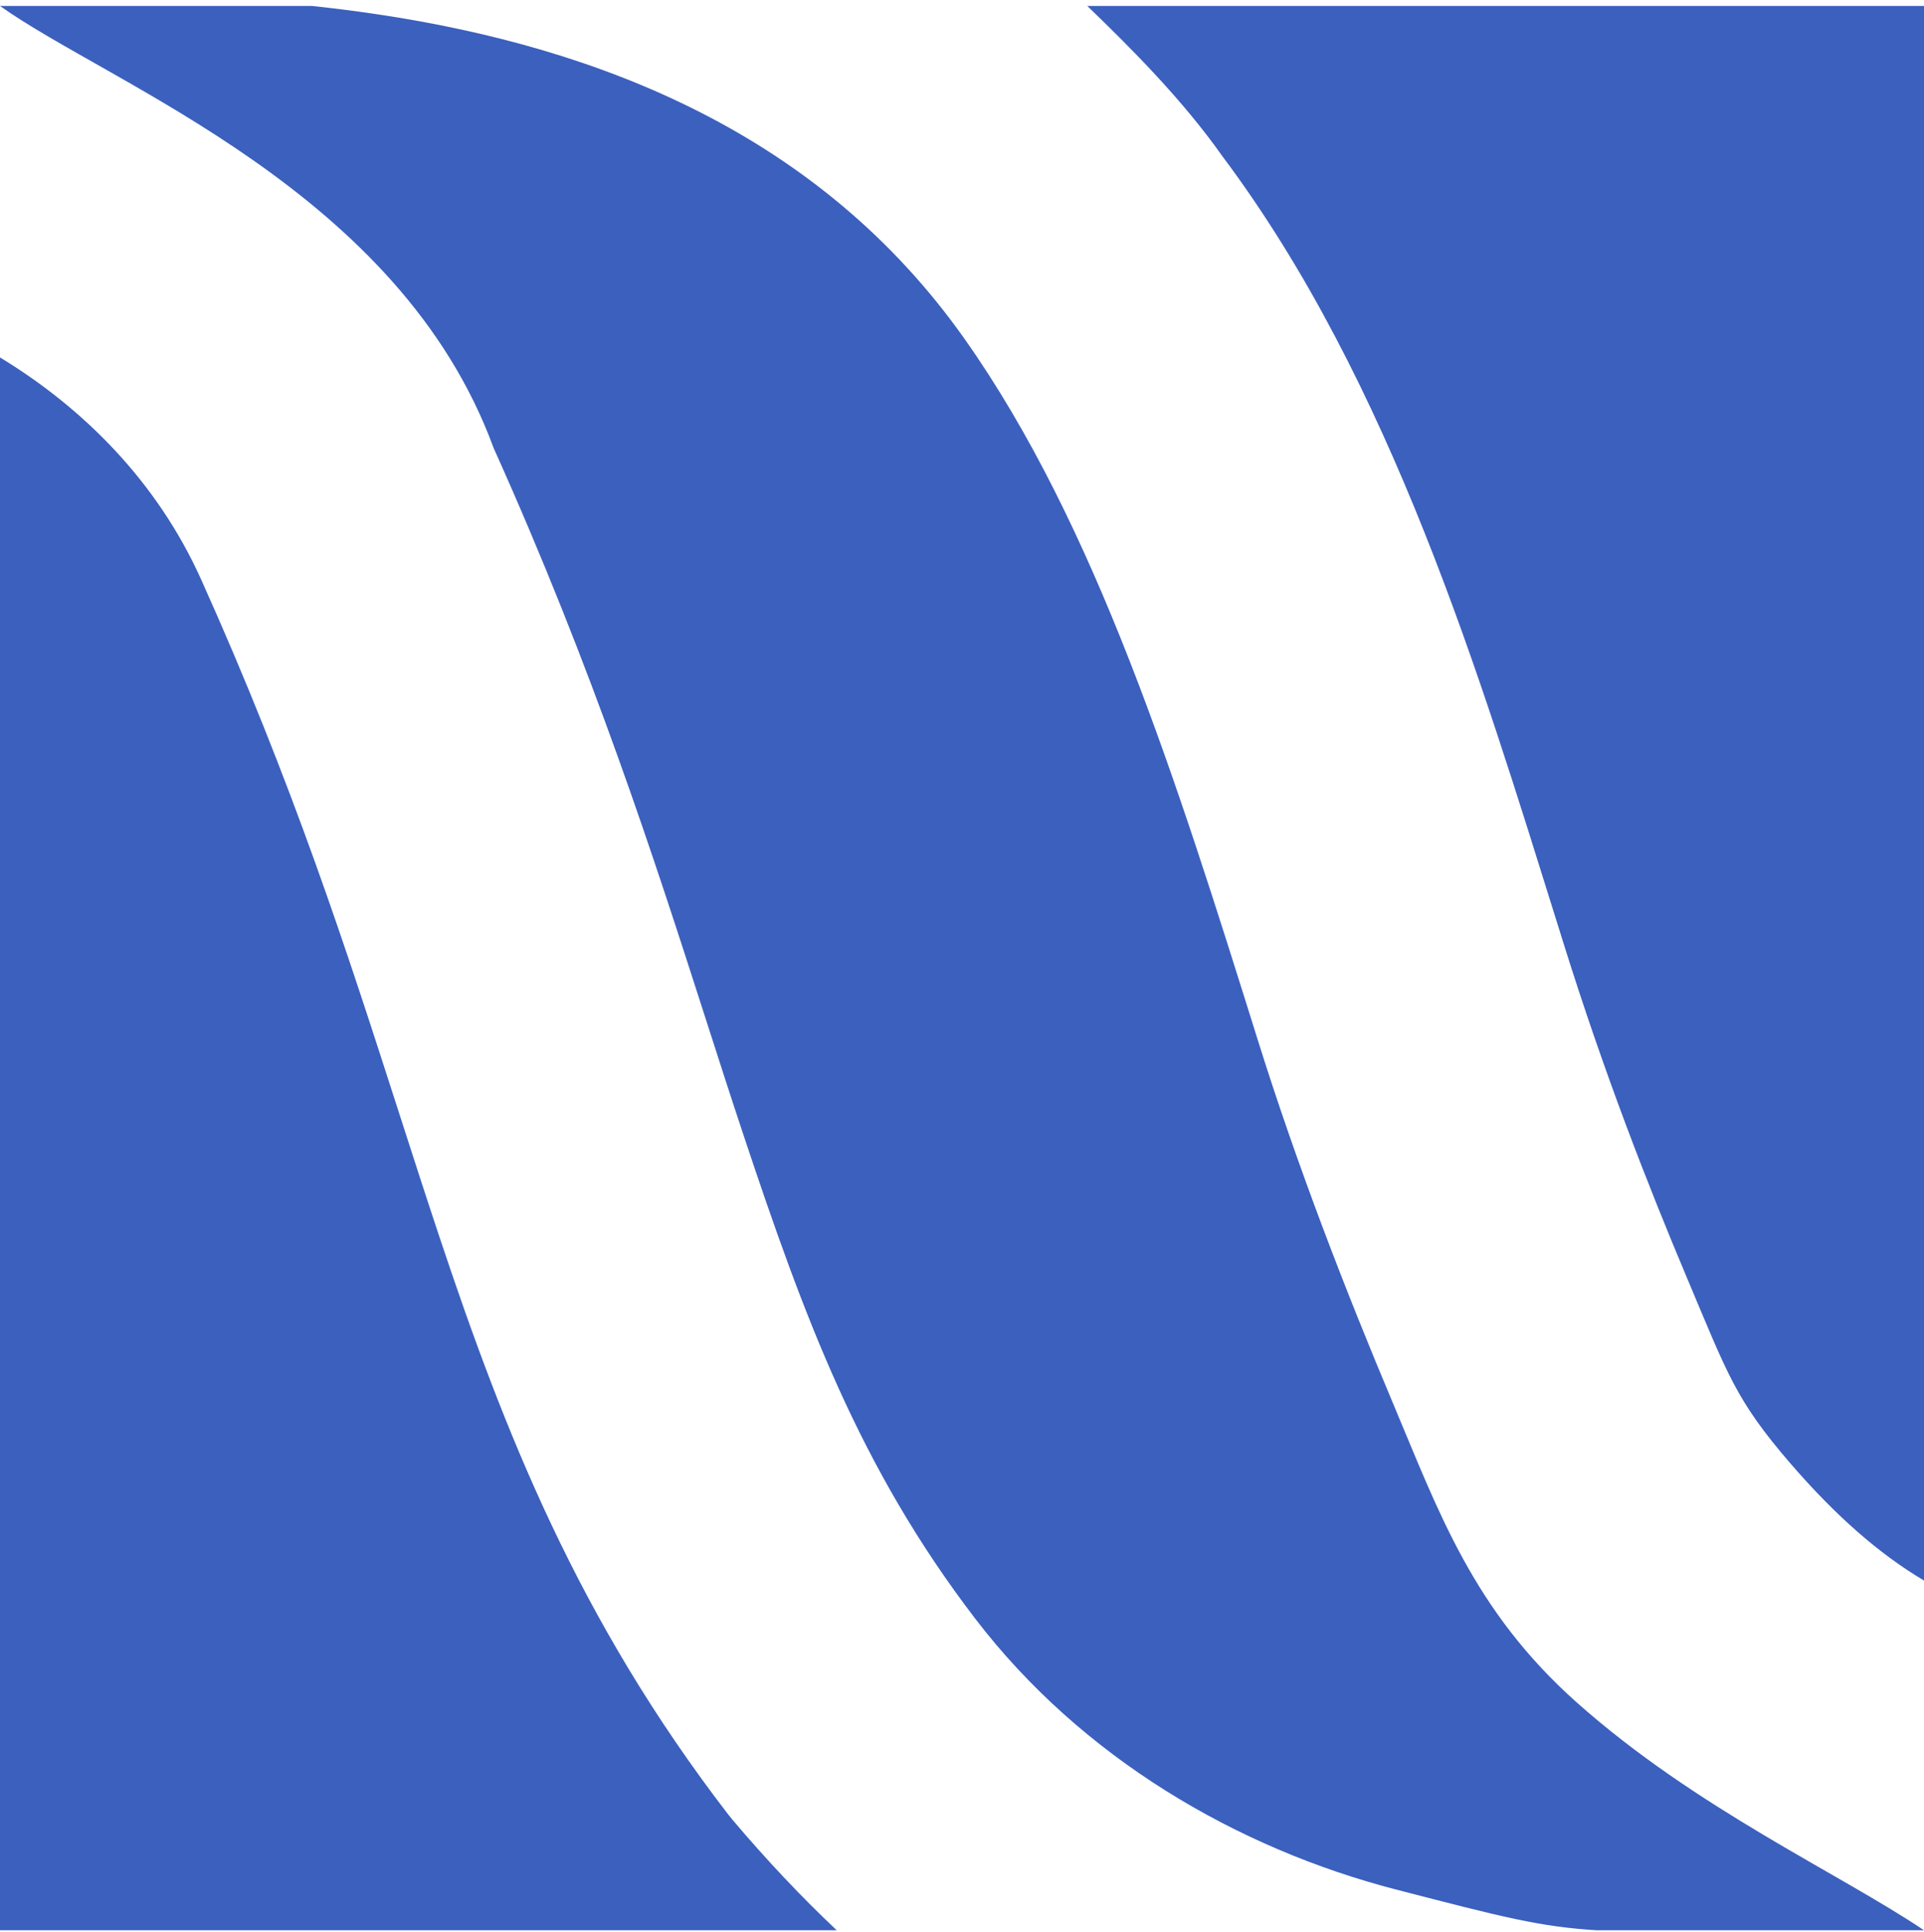<svg width="256" height="257" viewBox="0 0 256 257" fill="none" xmlns="http://www.w3.org/2000/svg">
<g clip-path="url(#clip0_602_347)">
<path d="M53.088 148.036C46.248 126.795 39.002 104.29 26.768 77.103C20.853 63.958 10.975 54.215 0 47.554V256.793H111.328C106.586 252.316 101.981 247.434 97.492 242.129C97.278 241.876 97.07 241.618 96.868 241.356C76.936 215.444 67.144 190.577 58.428 164.428C56.622 159.009 54.869 153.566 53.088 148.036Z" fill="#3B60BE"/>
<path d="M65.676 59.594C78.982 89.162 87.086 114.361 93.977 135.788C95.673 141.063 97.296 146.109 98.905 150.936C107.025 175.294 114.319 195.148 129.743 215.318C143.941 233.884 164.677 245.924 185.779 251.382C213.893 258.653 206.222 256.793 256 256.793C244.653 249.171 225.687 240.613 209.827 226.515C195.994 214.22 191.414 201.081 185.333 186.654C179.122 171.919 172.607 155.131 167.376 138.421C156.495 103.667 145.832 69.863 128.349 45.096C109.172 17.928 79.934 6.327 50.163 1.894C47.231 1.457 44.349 1.093 41.521 0.793H0C14.916 11.405 53.127 25.391 65.676 59.594Z" fill="#3B60BE"/>
<path d="M224.492 170.076C229.892 182.886 230.952 186.245 238.173 194.626C244.218 201.643 250.042 206.731 256 210.267V0.793H144.667C150.677 6.577 157.402 13.358 162.611 20.737C185.197 50.849 197.096 90.518 207.27 123.041L208.093 125.673C213.469 142.841 219.222 157.574 224.492 170.076Z" fill="#3B60BE"/>
</g>
<defs>
<clipPath id="clip0_602_347">
<rect width="256" height="256" fill="white" transform="translate(0 0.793)"/>
</clipPath>
</defs>
</svg>
